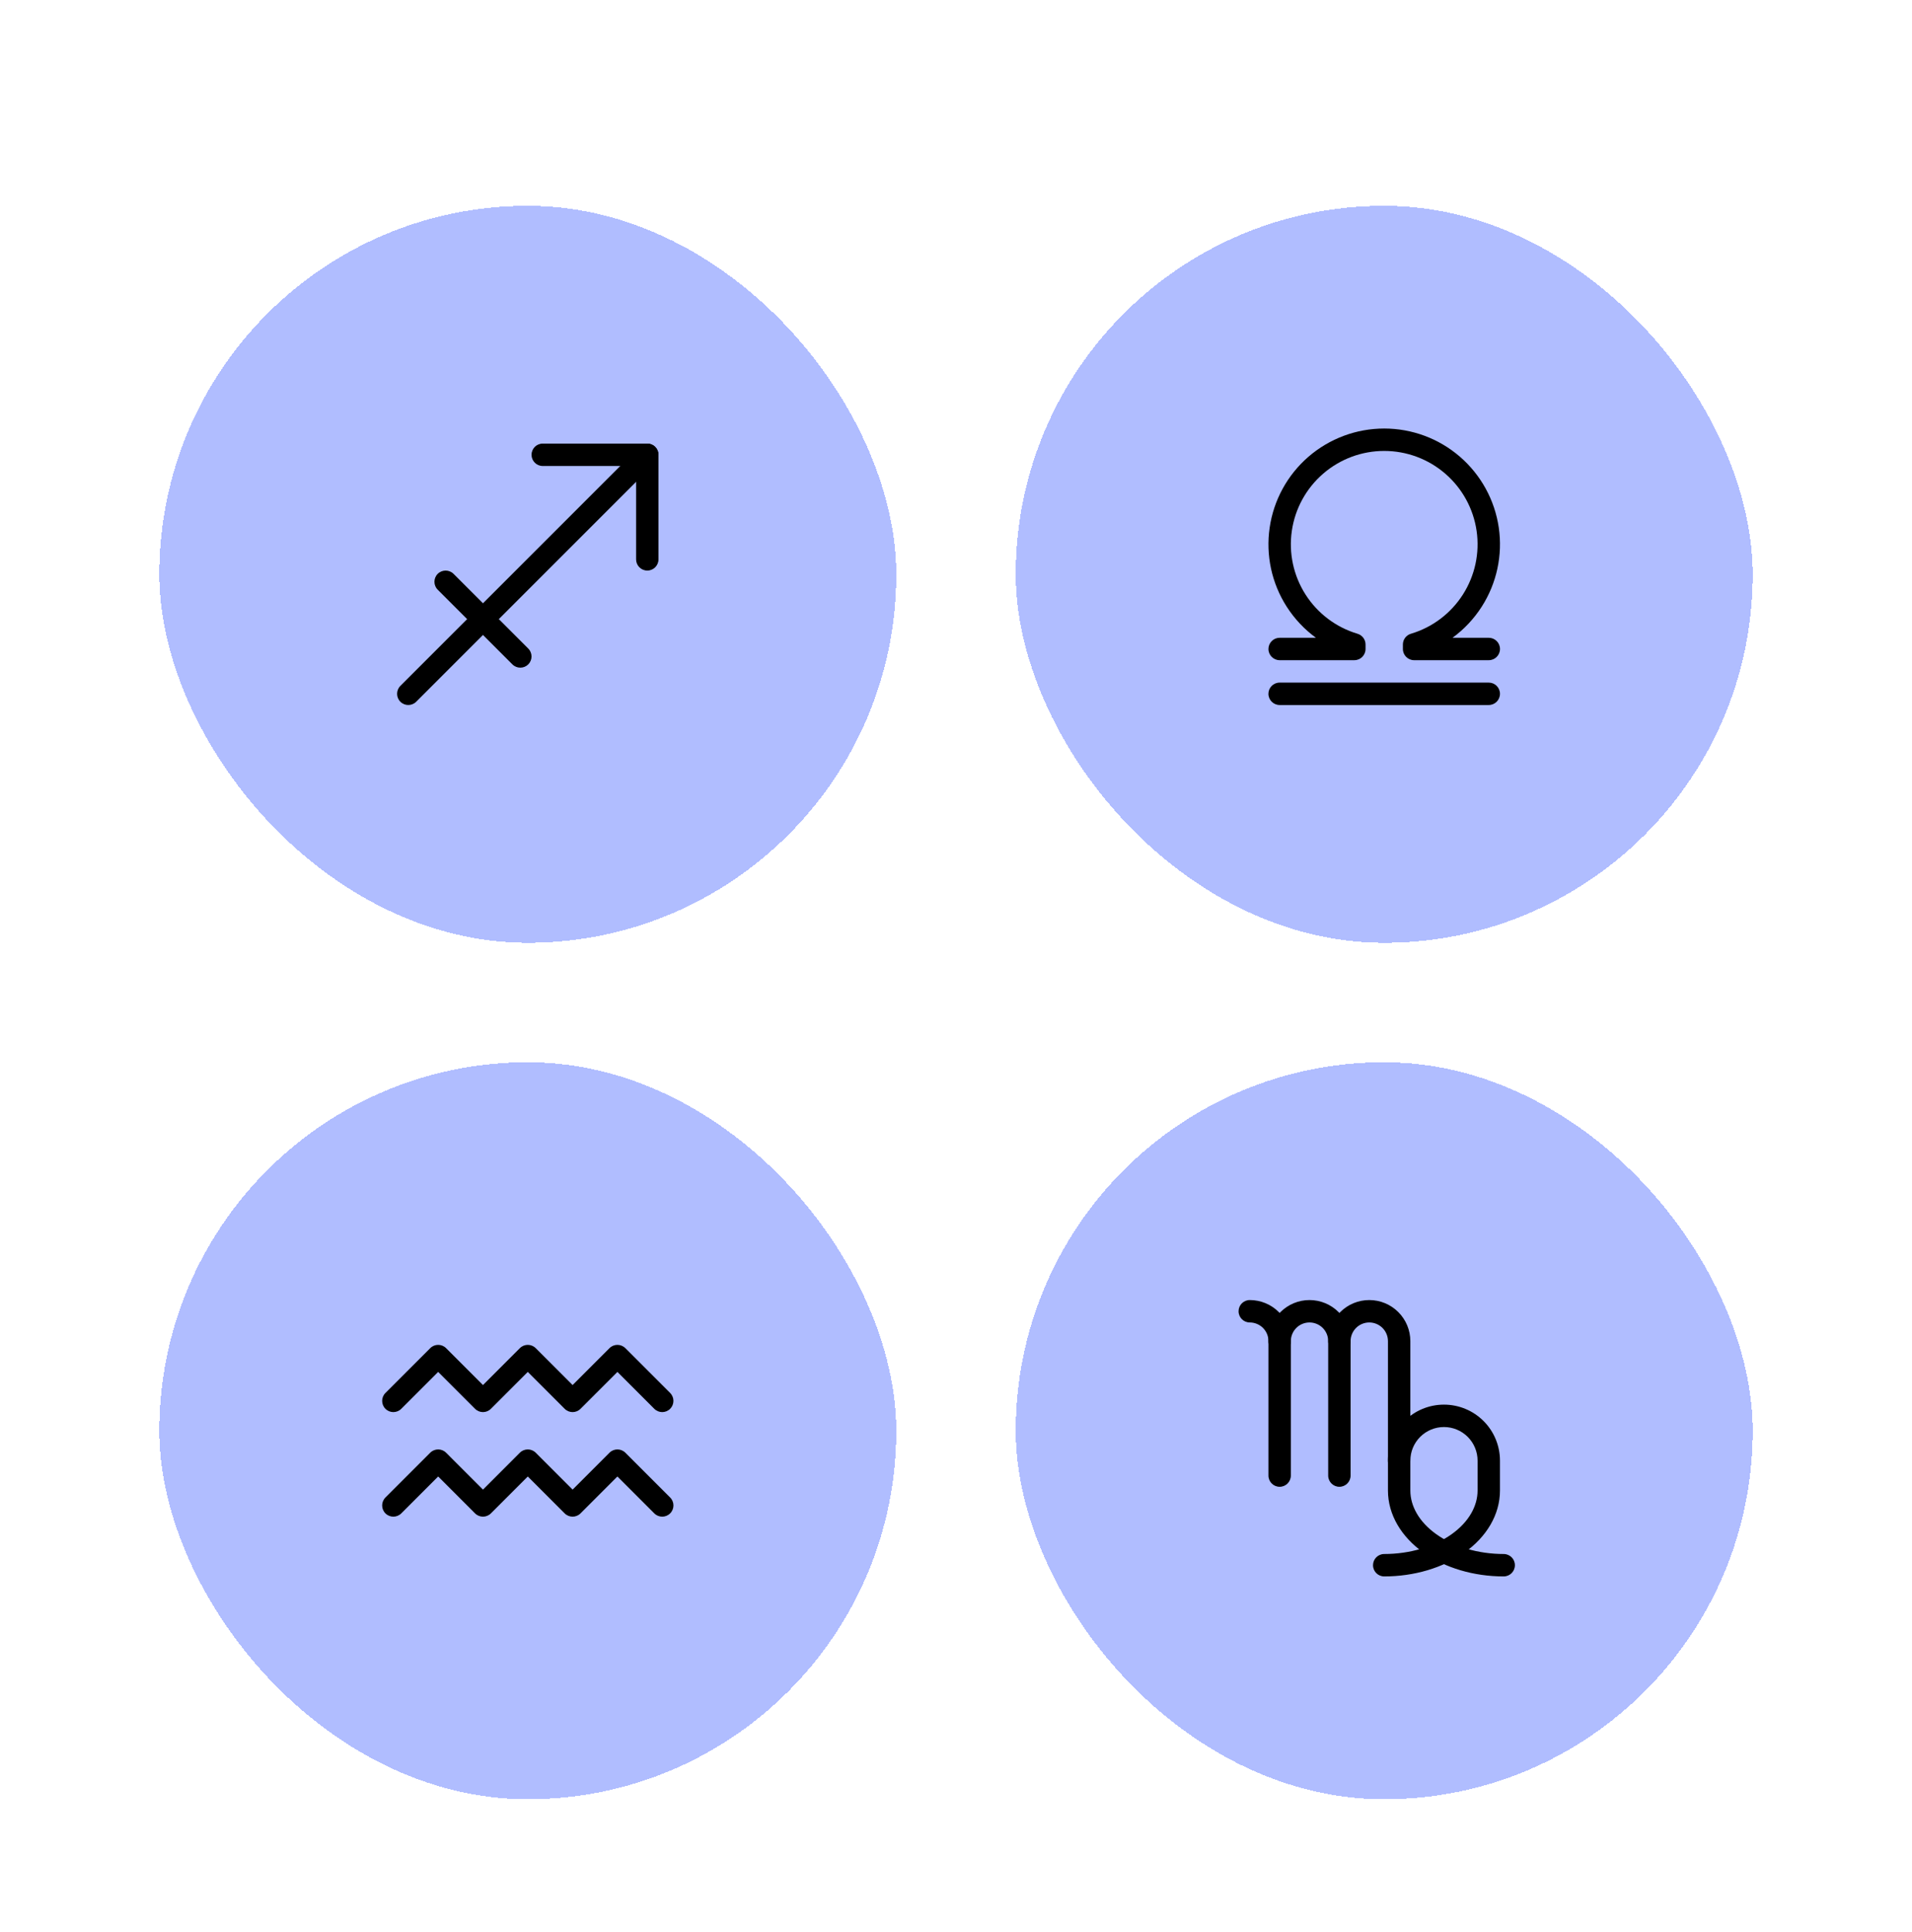 <svg width="96" height="97" viewBox="0 0 96 97" fill="none" xmlns="http://www.w3.org/2000/svg">
<g filter="url(#filter0_di_1321_1296)">
<rect x="8" y="7.333" width="37" height="37" rx="18.5" fill="#B0BDFF" shape-rendering="crispEdges"/>
<path fill-rule="evenodd" clip-rule="evenodd" d="M32.898 19.436C33.117 19.656 33.117 20.012 32.898 20.231L20.898 32.231C20.678 32.451 20.322 32.451 20.102 32.231C19.883 32.012 19.883 31.656 20.102 31.436L32.102 19.436C32.322 19.216 32.678 19.216 32.898 19.436Z" fill="black"/>
<path fill-rule="evenodd" clip-rule="evenodd" d="M26.688 19.834C26.688 19.523 26.939 19.271 27.25 19.271H32.5C32.811 19.271 33.062 19.523 33.062 19.834V25.084C33.062 25.394 32.811 25.646 32.5 25.646C32.189 25.646 31.938 25.394 31.938 25.084V20.396H27.25C26.939 20.396 26.688 20.144 26.688 19.834Z" fill="black"/>
<path fill-rule="evenodd" clip-rule="evenodd" d="M21.977 25.811C22.197 25.592 22.553 25.592 22.773 25.811L26.523 29.561C26.742 29.781 26.742 30.137 26.523 30.357C26.303 30.576 25.947 30.576 25.727 30.357L21.977 26.607C21.758 26.387 21.758 26.031 21.977 25.811Z" fill="black"/>
</g>
<g filter="url(#filter1_di_1321_1296)">
<rect x="51" y="7.333" width="37" height="37" rx="18.5" fill="#B0BDFF" shape-rendering="crispEdges"/>
<path fill-rule="evenodd" clip-rule="evenodd" d="M63.687 31.833C63.687 31.523 63.939 31.271 64.25 31.271L74.75 31.271C75.06 31.271 75.312 31.523 75.312 31.833C75.312 32.144 75.06 32.396 74.75 32.396L64.25 32.396C63.939 32.396 63.687 32.144 63.687 31.833Z" fill="black"/>
<path fill-rule="evenodd" clip-rule="evenodd" d="M69.5 19.64C68.374 19.64 67.286 20.045 66.434 20.782C65.583 21.518 65.024 22.536 64.862 23.651C64.699 24.765 64.943 25.9 65.549 26.849C66.155 27.798 67.082 28.498 68.161 28.819C68.399 28.89 68.563 29.11 68.563 29.358L68.563 29.583C68.563 29.894 68.311 30.146 68 30.146L64.25 30.146C63.94 30.146 63.688 29.894 63.688 29.583C63.688 29.273 63.94 29.021 64.25 29.021L66.072 29.021C65.493 28.598 64.993 28.068 64.601 27.454C63.849 26.278 63.547 24.87 63.749 23.488C63.95 22.107 64.642 20.844 65.698 19.93C66.755 19.017 68.104 18.515 69.5 18.515C70.896 18.515 72.246 19.017 73.302 19.93C74.358 20.844 75.05 22.107 75.252 23.488C75.453 24.87 75.151 26.278 74.4 27.454C74.008 28.068 73.508 28.598 72.929 29.021L74.75 29.021C75.061 29.021 75.313 29.273 75.313 29.583C75.313 29.894 75.061 30.146 74.75 30.146L71 30.146C70.69 30.146 70.438 29.894 70.438 29.583L70.438 29.358C70.438 29.11 70.601 28.89 70.84 28.819C71.919 28.498 72.846 27.798 73.451 26.849C74.057 25.9 74.301 24.765 74.139 23.651C73.976 22.536 73.418 21.518 72.566 20.782C71.715 20.045 70.626 19.64 69.5 19.64Z" fill="black"/>
</g>
<g filter="url(#filter2_di_1321_1296)">
<rect x="8" y="50.333" width="37" height="37" rx="18.5" fill="#B0BDFF" shape-rendering="crispEdges"/>
<path fill-rule="evenodd" clip-rule="evenodd" d="M21.602 64.686C21.822 64.466 22.178 64.466 22.398 64.686L24.25 66.538L26.102 64.686C26.322 64.466 26.678 64.466 26.898 64.686L28.75 66.538L30.602 64.686C30.822 64.466 31.178 64.466 31.398 64.686L33.648 66.936C33.867 67.155 33.867 67.511 33.648 67.731C33.428 67.951 33.072 67.951 32.852 67.731L31 65.879L29.148 67.731C28.928 67.951 28.572 67.951 28.352 67.731L26.5 65.879L24.648 67.731C24.428 67.951 24.072 67.951 23.852 67.731L22 65.879L20.148 67.731C19.928 67.951 19.572 67.951 19.352 67.731C19.133 67.511 19.133 67.155 19.352 66.936L21.602 64.686Z" fill="black"/>
<path fill-rule="evenodd" clip-rule="evenodd" d="M21.602 69.935C21.822 69.716 22.178 69.716 22.398 69.935L24.25 71.788L26.102 69.935C26.322 69.716 26.678 69.716 26.898 69.935L28.75 71.788L30.602 69.935C30.822 69.716 31.178 69.716 31.398 69.935L33.648 72.185C33.868 72.405 33.868 72.761 33.648 72.981C33.428 73.201 33.072 73.201 32.852 72.981L31 71.129L29.148 72.981C28.928 73.201 28.572 73.201 28.352 72.981L26.5 71.129L24.648 72.981C24.428 73.201 24.072 73.201 23.852 72.981L22 71.129L20.148 72.981C19.928 73.201 19.572 73.201 19.352 72.981C19.133 72.761 19.133 72.405 19.352 72.185L21.602 69.935Z" fill="black"/>
</g>
<g filter="url(#filter3_di_1321_1296)">
<rect x="51" y="50.333" width="37" height="37" rx="18.5" fill="#B0BDFF" shape-rendering="crispEdges"/>
<path fill-rule="evenodd" clip-rule="evenodd" d="M62.188 62.833C62.188 62.523 62.439 62.271 62.75 62.271C63.297 62.271 63.822 62.488 64.208 62.875C64.595 63.262 64.812 63.786 64.812 64.333V71.083C64.812 71.394 64.561 71.646 64.25 71.646C63.939 71.646 63.688 71.394 63.688 71.083V64.333C63.688 64.085 63.589 63.846 63.413 63.67C63.237 63.495 62.999 63.396 62.75 63.396C62.439 63.396 62.188 63.144 62.188 62.833Z" fill="black"/>
<path fill-rule="evenodd" clip-rule="evenodd" d="M65.749 63.396C65.501 63.396 65.262 63.495 65.087 63.67C64.911 63.846 64.812 64.085 64.812 64.333C64.812 64.644 64.56 64.896 64.249 64.896C63.939 64.896 63.687 64.644 63.687 64.333C63.687 63.786 63.904 63.262 64.291 62.875C64.678 62.488 65.203 62.271 65.749 62.271C66.296 62.271 66.821 62.488 67.208 62.875C67.595 63.262 67.812 63.786 67.812 64.333V71.083C67.812 71.394 67.56 71.646 67.249 71.646C66.939 71.646 66.687 71.394 66.687 71.083V64.333C66.687 64.085 66.588 63.846 66.412 63.67C66.237 63.495 65.998 63.396 65.749 63.396Z" fill="black"/>
<path fill-rule="evenodd" clip-rule="evenodd" d="M68.75 63.396C68.501 63.396 68.263 63.495 68.087 63.67C67.911 63.846 67.812 64.085 67.812 64.333C67.812 64.644 67.561 64.896 67.25 64.896C66.939 64.896 66.688 64.644 66.688 64.333C66.688 63.786 66.905 63.262 67.292 62.875C67.678 62.488 68.203 62.271 68.75 62.271C69.297 62.271 69.822 62.488 70.208 62.875C70.595 63.262 70.812 63.786 70.812 64.333V71.833C70.812 72.606 71.242 73.404 72.115 74.027C72.99 74.652 74.207 75.021 75.5 75.021C75.811 75.021 76.062 75.273 76.062 75.583C76.062 75.894 75.811 76.146 75.5 76.146C74.009 76.146 72.555 75.724 71.461 74.943C70.365 74.16 69.688 73.05 69.688 71.833V64.333C69.688 64.085 69.589 63.846 69.413 63.67C69.237 63.495 68.999 63.396 68.75 63.396Z" fill="black"/>
<path fill-rule="evenodd" clip-rule="evenodd" d="M70.511 68.345C71.039 67.817 71.754 67.521 72.5 67.521C73.246 67.521 73.961 67.817 74.489 68.345C75.016 68.872 75.312 69.587 75.312 70.333V71.833C75.312 73.05 74.635 74.16 73.539 74.943C72.445 75.724 70.991 76.146 69.5 76.146C69.189 76.146 68.938 75.894 68.938 75.583C68.938 75.273 69.189 75.021 69.5 75.021C70.793 75.021 72.01 74.652 72.885 74.027C73.758 73.404 74.188 72.606 74.188 71.833V70.333C74.188 69.886 74.01 69.457 73.693 69.14C73.377 68.824 72.948 68.646 72.5 68.646C72.052 68.646 71.623 68.824 71.307 69.14C70.99 69.457 70.812 69.886 70.812 70.333C70.812 70.644 70.561 70.896 70.25 70.896C69.939 70.896 69.688 70.644 69.688 70.333C69.688 69.587 69.984 68.872 70.511 68.345Z" fill="black"/>
</g>
<defs>
<filter id="filter0_di_1321_1296" x="0" y="0.333" width="53" height="53" filterUnits="userSpaceOnUse" color-interpolation-filters="sRGB">
<feFlood flood-opacity="0" result="BackgroundImageFix"/>
<feColorMatrix in="SourceAlpha" type="matrix" values="0 0 0 0 0 0 0 0 0 0 0 0 0 0 0 0 0 0 127 0" result="hardAlpha"/>
<feOffset dy="1"/>
<feGaussianBlur stdDeviation="4"/>
<feComposite in2="hardAlpha" operator="out"/>
<feColorMatrix type="matrix" values="0 0 0 0 0.698 0 0 0 0 0.686 0 0 0 0 0.996 0 0 0 0.6 0"/>
<feBlend mode="normal" in2="BackgroundImageFix" result="effect1_dropShadow_1321_1296"/>
<feBlend mode="normal" in="SourceGraphic" in2="effect1_dropShadow_1321_1296" result="shape"/>
<feColorMatrix in="SourceAlpha" type="matrix" values="0 0 0 0 0 0 0 0 0 0 0 0 0 0 0 0 0 0 127 0" result="hardAlpha"/>
<feOffset dy="2"/>
<feGaussianBlur stdDeviation="2"/>
<feComposite in2="hardAlpha" operator="arithmetic" k2="-1" k3="1"/>
<feColorMatrix type="matrix" values="0 0 0 0 0.955 0 0 0 0 0.954 0 0 0 0 1 0 0 0 1 0"/>
<feBlend mode="normal" in2="shape" result="effect2_innerShadow_1321_1296"/>
</filter>
<filter id="filter1_di_1321_1296" x="43" y="0.333" width="53" height="53" filterUnits="userSpaceOnUse" color-interpolation-filters="sRGB">
<feFlood flood-opacity="0" result="BackgroundImageFix"/>
<feColorMatrix in="SourceAlpha" type="matrix" values="0 0 0 0 0 0 0 0 0 0 0 0 0 0 0 0 0 0 127 0" result="hardAlpha"/>
<feOffset dy="1"/>
<feGaussianBlur stdDeviation="4"/>
<feComposite in2="hardAlpha" operator="out"/>
<feColorMatrix type="matrix" values="0 0 0 0 0.698 0 0 0 0 0.686 0 0 0 0 0.996 0 0 0 0.6 0"/>
<feBlend mode="normal" in2="BackgroundImageFix" result="effect1_dropShadow_1321_1296"/>
<feBlend mode="normal" in="SourceGraphic" in2="effect1_dropShadow_1321_1296" result="shape"/>
<feColorMatrix in="SourceAlpha" type="matrix" values="0 0 0 0 0 0 0 0 0 0 0 0 0 0 0 0 0 0 127 0" result="hardAlpha"/>
<feOffset dy="2"/>
<feGaussianBlur stdDeviation="2"/>
<feComposite in2="hardAlpha" operator="arithmetic" k2="-1" k3="1"/>
<feColorMatrix type="matrix" values="0 0 0 0 0.955 0 0 0 0 0.954 0 0 0 0 1 0 0 0 1 0"/>
<feBlend mode="normal" in2="shape" result="effect2_innerShadow_1321_1296"/>
</filter>
<filter id="filter2_di_1321_1296" x="0" y="43.333" width="53" height="53" filterUnits="userSpaceOnUse" color-interpolation-filters="sRGB">
<feFlood flood-opacity="0" result="BackgroundImageFix"/>
<feColorMatrix in="SourceAlpha" type="matrix" values="0 0 0 0 0 0 0 0 0 0 0 0 0 0 0 0 0 0 127 0" result="hardAlpha"/>
<feOffset dy="1"/>
<feGaussianBlur stdDeviation="4"/>
<feComposite in2="hardAlpha" operator="out"/>
<feColorMatrix type="matrix" values="0 0 0 0 0.698 0 0 0 0 0.686 0 0 0 0 0.996 0 0 0 0.6 0"/>
<feBlend mode="normal" in2="BackgroundImageFix" result="effect1_dropShadow_1321_1296"/>
<feBlend mode="normal" in="SourceGraphic" in2="effect1_dropShadow_1321_1296" result="shape"/>
<feColorMatrix in="SourceAlpha" type="matrix" values="0 0 0 0 0 0 0 0 0 0 0 0 0 0 0 0 0 0 127 0" result="hardAlpha"/>
<feOffset dy="2"/>
<feGaussianBlur stdDeviation="2"/>
<feComposite in2="hardAlpha" operator="arithmetic" k2="-1" k3="1"/>
<feColorMatrix type="matrix" values="0 0 0 0 0.955 0 0 0 0 0.954 0 0 0 0 1 0 0 0 1 0"/>
<feBlend mode="normal" in2="shape" result="effect2_innerShadow_1321_1296"/>
</filter>
<filter id="filter3_di_1321_1296" x="43" y="43.333" width="53" height="53" filterUnits="userSpaceOnUse" color-interpolation-filters="sRGB">
<feFlood flood-opacity="0" result="BackgroundImageFix"/>
<feColorMatrix in="SourceAlpha" type="matrix" values="0 0 0 0 0 0 0 0 0 0 0 0 0 0 0 0 0 0 127 0" result="hardAlpha"/>
<feOffset dy="1"/>
<feGaussianBlur stdDeviation="4"/>
<feComposite in2="hardAlpha" operator="out"/>
<feColorMatrix type="matrix" values="0 0 0 0 0.698 0 0 0 0 0.686 0 0 0 0 0.996 0 0 0 0.6 0"/>
<feBlend mode="normal" in2="BackgroundImageFix" result="effect1_dropShadow_1321_1296"/>
<feBlend mode="normal" in="SourceGraphic" in2="effect1_dropShadow_1321_1296" result="shape"/>
<feColorMatrix in="SourceAlpha" type="matrix" values="0 0 0 0 0 0 0 0 0 0 0 0 0 0 0 0 0 0 127 0" result="hardAlpha"/>
<feOffset dy="2"/>
<feGaussianBlur stdDeviation="2"/>
<feComposite in2="hardAlpha" operator="arithmetic" k2="-1" k3="1"/>
<feColorMatrix type="matrix" values="0 0 0 0 0.955 0 0 0 0 0.954 0 0 0 0 1 0 0 0 1 0"/>
<feBlend mode="normal" in2="shape" result="effect2_innerShadow_1321_1296"/>
</filter>
</defs>
</svg>
